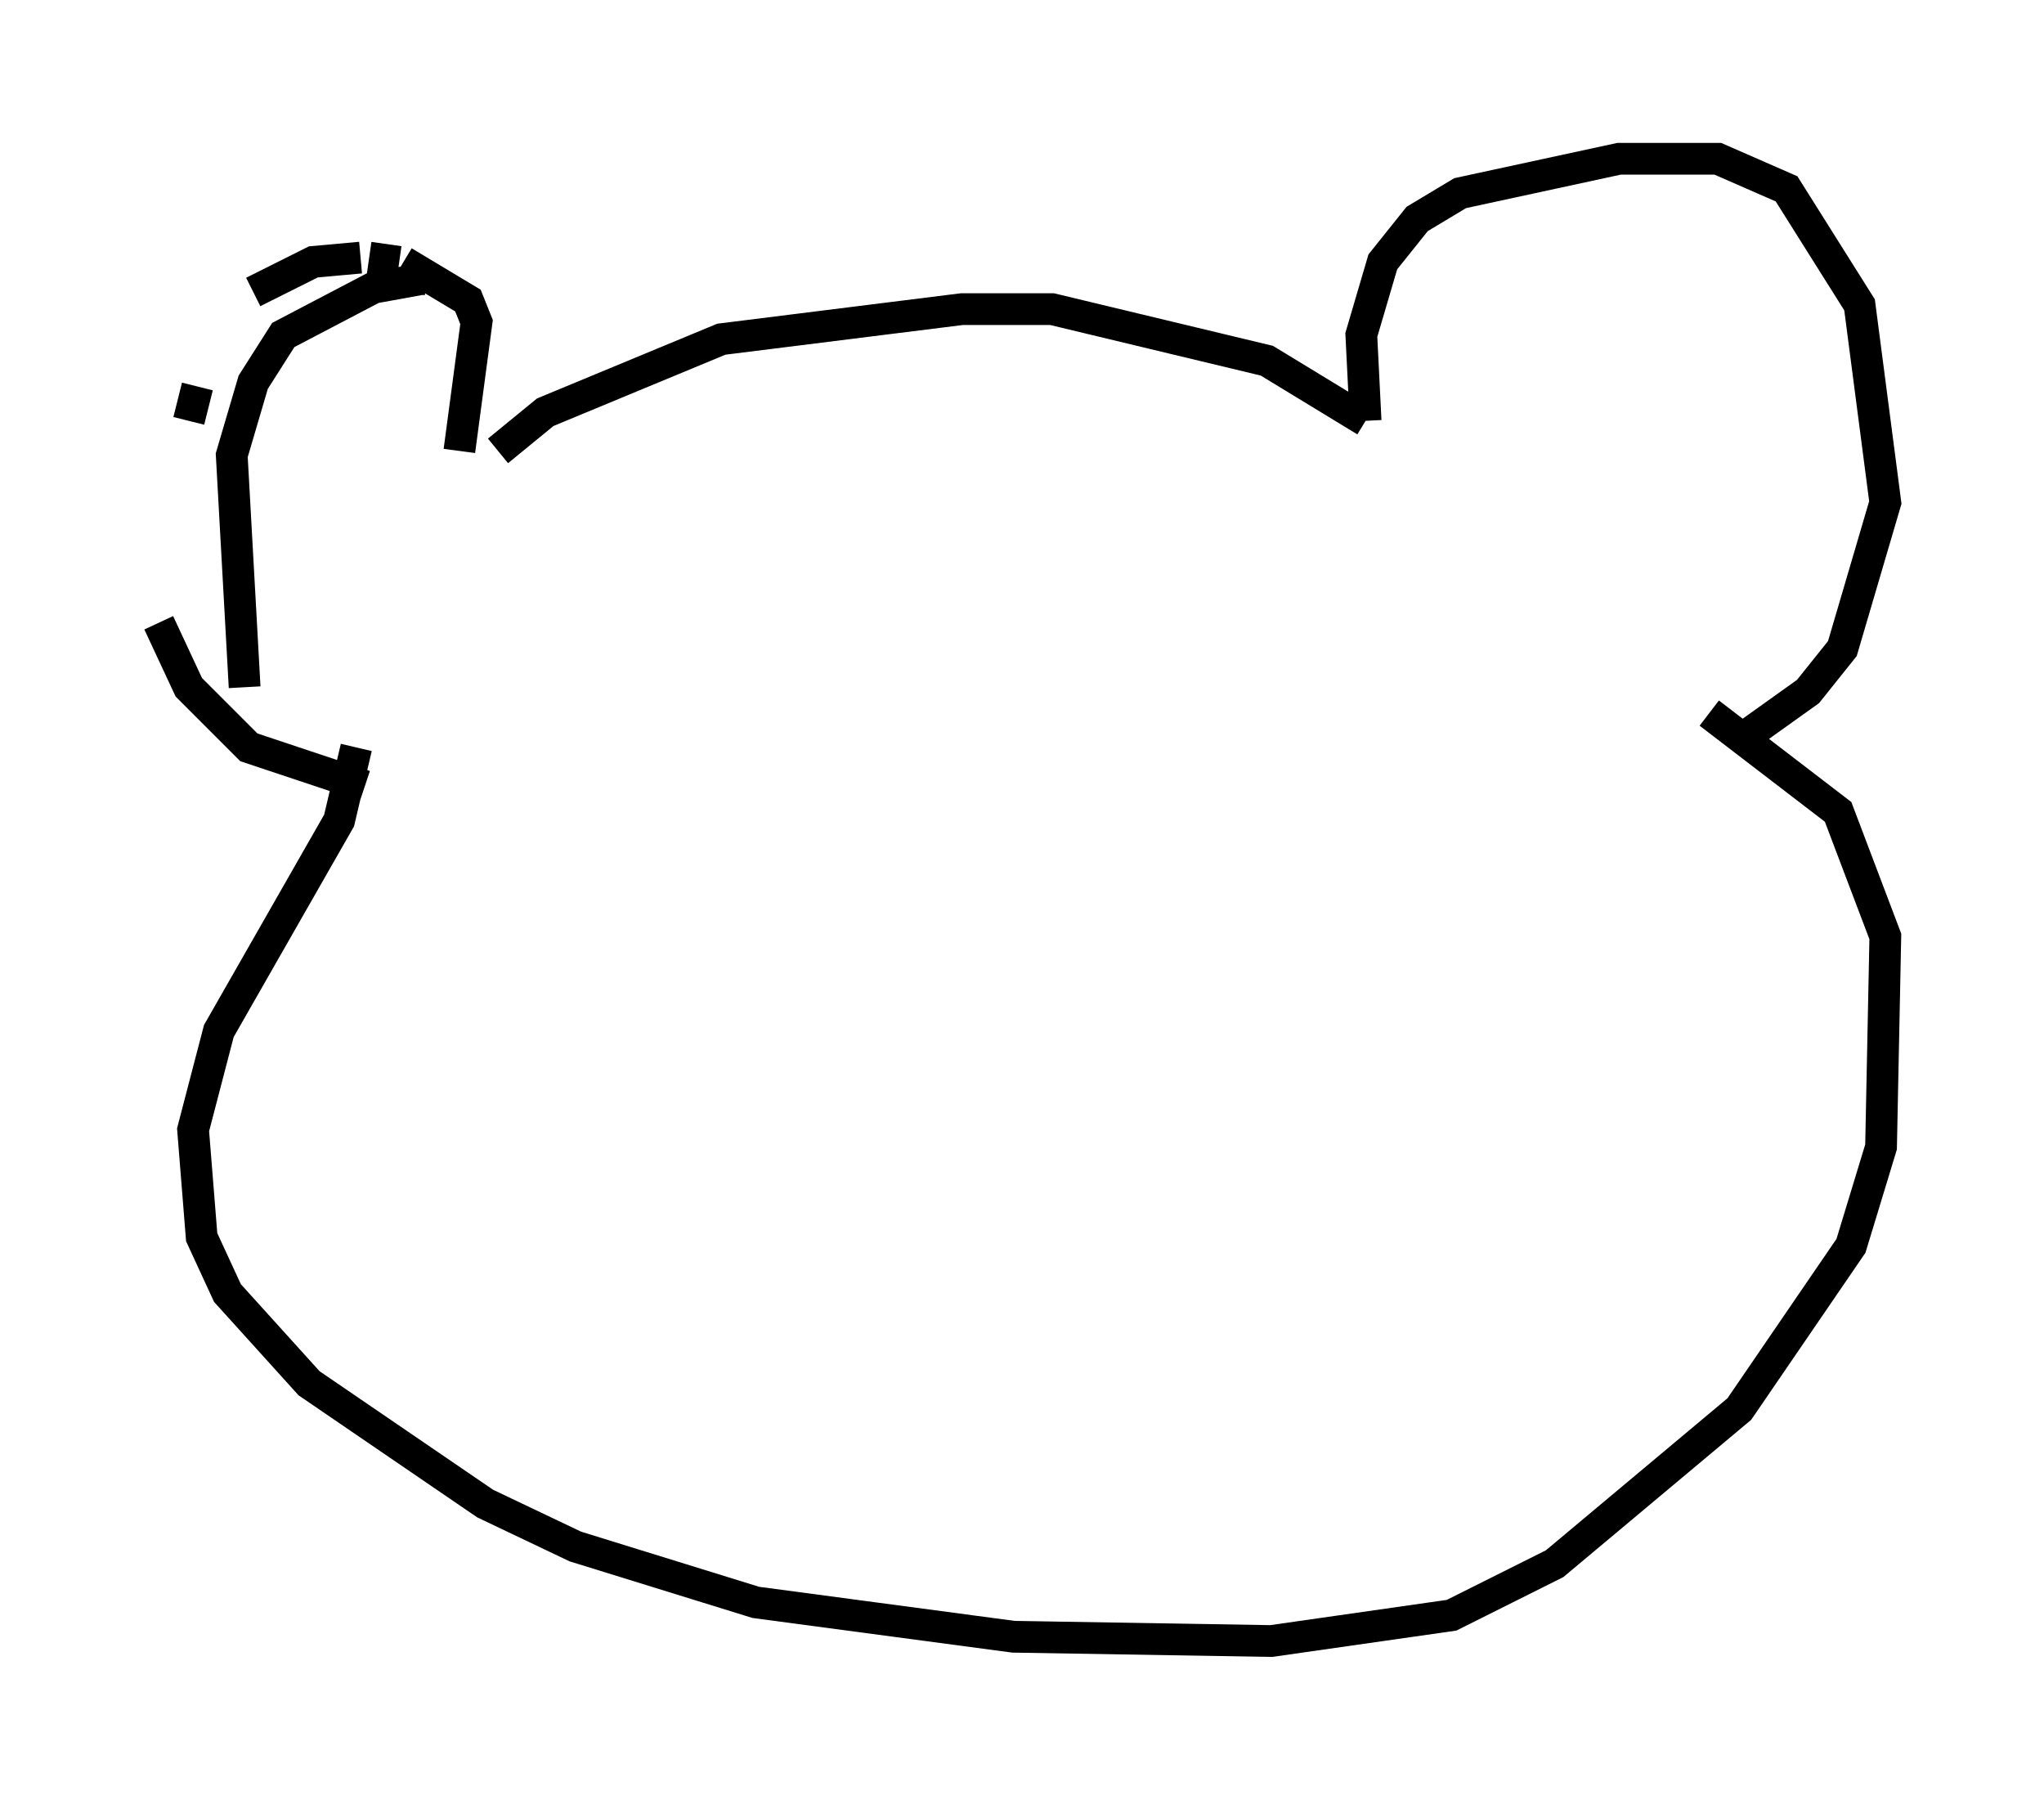 <?xml version="1.0" encoding="utf-8" ?>
<svg baseProfile="full" height="56.684" version="1.1" width="64.397" xmlns="http://www.w3.org/2000/svg" xmlns:ev="http://www.w3.org/2001/xml-events" xmlns:xlink="http://www.w3.org/1999/xlink"><defs /><rect fill="white" height="56.684" width="64.397" x="0" y="0" /><path d="M15.013, 14.202 m0.677, 0.0 l1.488, -1.218 5.548, -2.3 l7.578, -0.947 2.842, 0.0 l6.766, 1.624 3.112, 1.894 m0.0, 0.0 l-0.135, -2.706 0.677, -2.3 l1.083, -1.353 1.353, -0.812 l5.007, -1.083 3.112, 0.0 l2.165, 0.947 2.3, 3.654 l0.812, 6.225 -1.353, 4.601 l-1.083, 1.353 -1.894, 1.353 m-40.595, -8.931 l0.541, -4.059 -0.271, -0.677 l-2.03, -1.218 m-0.135, 0.0 l-0.947, -0.135 m-0.271, 0.0 l-1.488, 0.135 -1.894, 0.947 m-1.759, 2.977 l-0.271, 1.083 m-0.947, 6.36 l0.947, 2.03 1.894, 1.894 l3.654, 1.218 m-3.789, -3.112 l-0.406, -7.307 0.677, -2.3 l0.947, -1.488 2.842, -1.488 l1.488, -0.271 m0.0, 0.0 l0.135, 0.0 m-2.165, 14.75 l-0.541, 2.3 -3.789, 6.631 l-0.812, 3.112 0.271, 3.383 l0.812, 1.759 2.571, 2.842 l5.548, 3.789 2.842, 1.353 l5.683, 1.759 8.119, 1.083 l8.119, 0.135 5.683, -0.812 l3.248, -1.624 5.819, -4.871 l3.518, -5.142 0.947, -3.112 l0.135, -6.631 -1.488, -3.924 l-4.059, -3.112 " fill="none" stroke="black" stroke-width="1" /></svg>